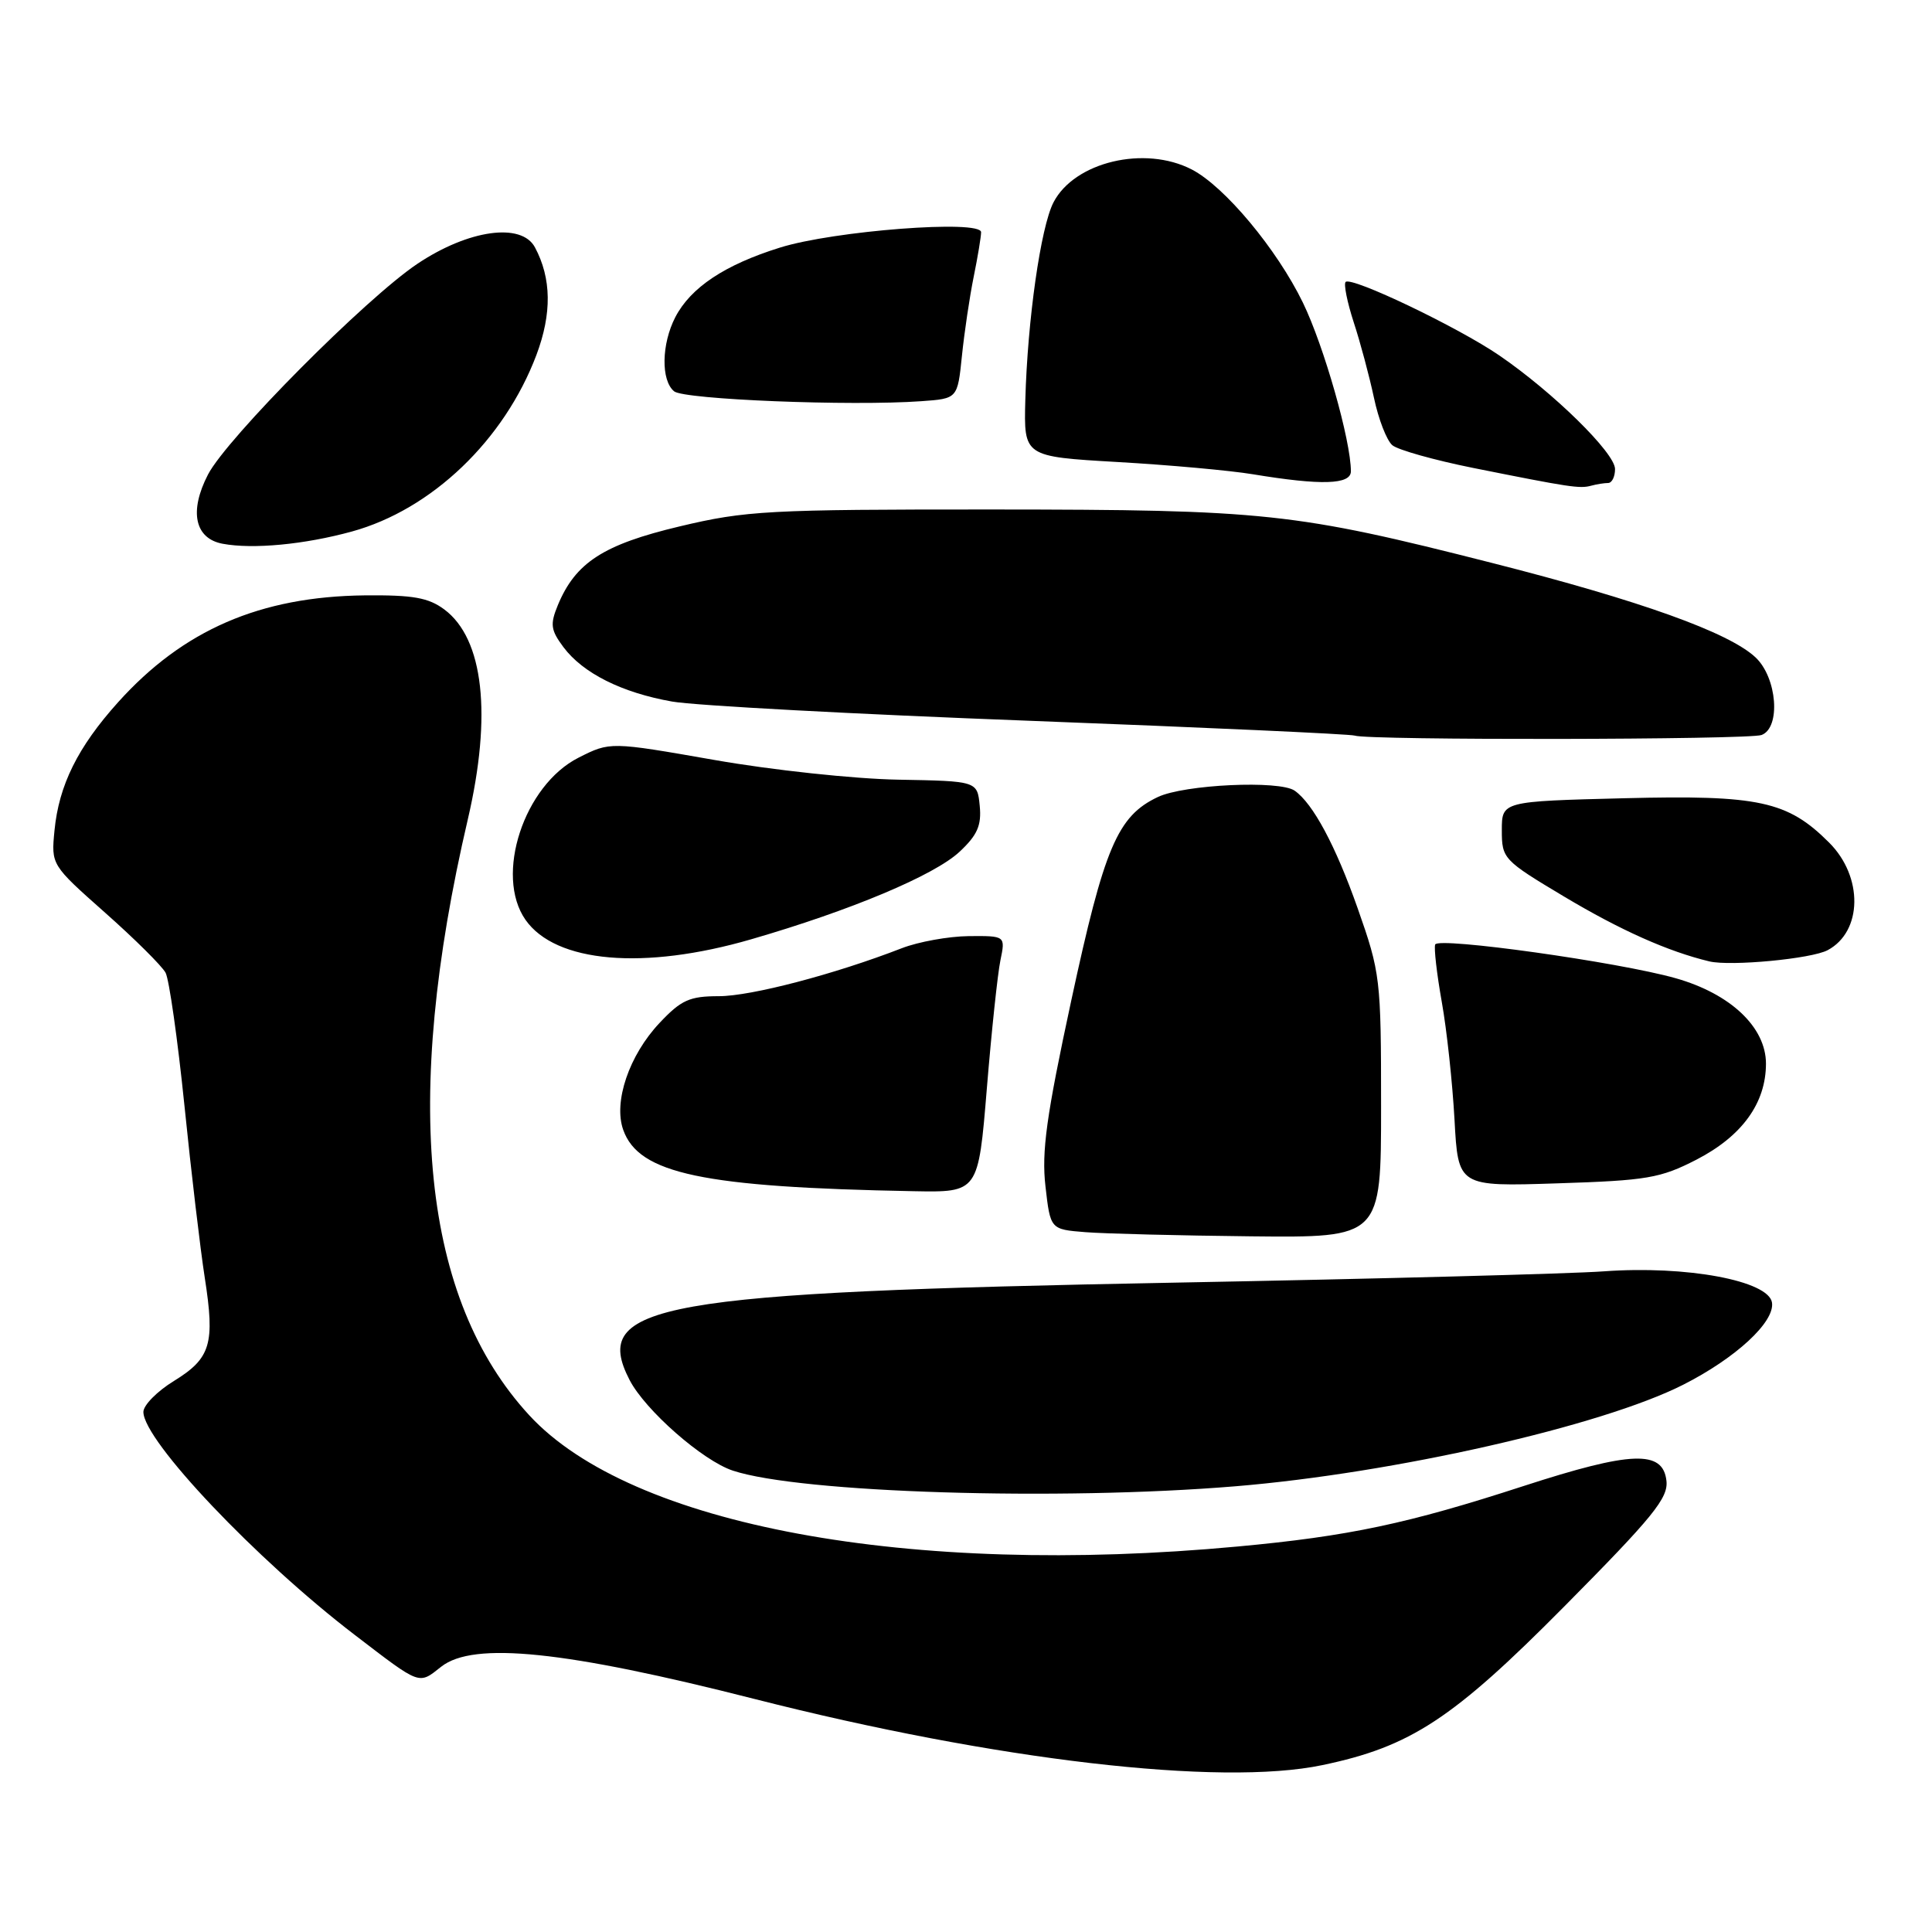 <?xml version="1.0" encoding="UTF-8" standalone="no"?>
<!DOCTYPE svg PUBLIC "-//W3C//DTD SVG 1.1//EN" "http://www.w3.org/Graphics/SVG/1.1/DTD/svg11.dtd" >
<svg xmlns="http://www.w3.org/2000/svg" xmlns:xlink="http://www.w3.org/1999/xlink" version="1.1" viewBox="0 0 256 256">
 <g >
 <path fill="currentColor"
d=" M 175.20 233.89 C 186.91 231.45 192.50 227.78 207.31 212.83 C 219.05 200.98 221.08 198.49 220.81 196.20 C 220.34 192.11 216.17 192.27 201.87 196.91 C 186.53 201.90 178.69 203.56 164.00 204.92 C 120.45 208.98 83.61 202.15 70.13 187.53 C 55.96 172.15 53.26 145.98 61.99 108.56 C 65.21 94.72 64.09 84.65 58.88 80.76 C 56.77 79.19 54.73 78.83 48.35 78.89 C 34.47 79.04 24.26 83.47 15.63 93.07 C 10.31 98.99 7.80 104.04 7.22 110.05 C 6.78 114.60 6.78 114.60 13.93 120.94 C 17.86 124.42 21.46 128.00 21.94 128.89 C 22.41 129.77 23.54 137.70 24.44 146.50 C 25.33 155.30 26.55 165.56 27.13 169.29 C 28.50 178.07 27.94 179.97 23.04 182.99 C 20.82 184.35 19.00 186.20 19.00 187.09 C 19.00 190.87 33.98 206.67 47.00 216.63 C 55.83 223.39 55.43 223.24 58.47 220.84 C 62.75 217.48 74.88 218.73 100.01 225.13 C 131.91 233.25 161.67 236.72 175.20 233.89 Z  M 163.70 196.94 C 184.72 195.20 212.22 188.96 223.02 183.49 C 229.99 179.96 235.17 175.18 234.80 172.61 C 234.38 169.70 223.46 167.66 212.50 168.46 C 208.10 168.78 182.68 169.45 156.00 169.95 C 87.05 171.24 78.23 172.81 83.42 182.85 C 85.49 186.86 93.12 193.56 97.12 194.87 C 106.05 197.82 140.23 198.88 163.70 196.94 Z  M 183.00 146.58 C 183.00 129.64 182.91 128.92 179.89 120.33 C 176.97 112.05 173.98 106.47 171.55 104.77 C 169.55 103.36 156.91 103.95 153.42 105.61 C 148.07 108.14 146.33 112.25 141.94 132.61 C 138.65 147.88 138.00 152.59 138.53 157.20 C 139.18 162.90 139.18 162.90 143.84 163.27 C 146.40 163.47 156.26 163.72 165.75 163.82 C 183.00 164.00 183.00 164.00 183.00 146.58 Z  M 130.76 144.25 C 131.38 136.69 132.19 129.04 132.56 127.25 C 133.23 124.00 133.23 124.00 128.36 124.04 C 125.69 124.07 121.70 124.79 119.50 125.64 C 110.62 129.09 99.52 132.00 95.25 132.00 C 91.38 132.00 90.26 132.50 87.40 135.54 C 83.36 139.82 81.26 146.00 82.58 149.71 C 84.64 155.53 93.12 157.32 121.06 157.84 C 129.63 158.00 129.63 158.00 130.76 144.25 Z  M 224.79 153.66 C 230.83 150.54 233.99 146.18 234.00 140.95 C 234.00 136.11 229.30 131.67 222.00 129.61 C 214.47 127.48 190.58 124.13 190.17 125.15 C 189.99 125.61 190.38 129.02 191.04 132.74 C 191.71 136.46 192.46 143.49 192.73 148.36 C 193.21 157.23 193.21 157.23 206.35 156.80 C 218.25 156.42 220.00 156.12 224.79 153.66 Z  M 242.18 125.90 C 246.80 123.43 246.90 116.18 242.38 111.66 C 236.87 106.14 233.07 105.32 215.25 105.77 C 199.00 106.18 199.00 106.18 199.00 110.02 C 199.00 113.77 199.20 113.99 207.25 118.80 C 214.73 123.27 221.03 126.08 226.50 127.39 C 229.31 128.06 240.05 127.05 242.18 125.90 Z  M 99.54 124.46 C 112.72 120.64 123.80 115.99 127.15 112.86 C 129.50 110.66 130.07 109.38 129.82 106.79 C 129.50 103.50 129.50 103.50 119.00 103.31 C 113.22 103.21 102.28 102.04 94.67 100.70 C 80.85 98.28 80.85 98.28 76.67 100.39 C 69.42 104.05 65.51 115.99 69.63 121.88 C 73.62 127.58 85.31 128.59 99.54 124.46 Z  M 233.42 97.39 C 235.99 96.41 235.48 89.80 232.62 87.11 C 229.09 83.80 217.36 79.59 197.69 74.59 C 171.53 67.94 167.70 67.53 131.50 67.51 C 101.76 67.50 98.83 67.66 90.06 69.75 C 79.96 72.15 76.26 74.54 73.92 80.18 C 72.87 82.73 72.97 83.48 74.66 85.75 C 77.24 89.20 82.38 91.78 89.06 92.96 C 92.05 93.49 113.40 94.64 136.50 95.51 C 159.60 96.39 178.95 97.27 179.50 97.47 C 181.21 98.11 231.75 98.03 233.42 97.39 Z  M 46.62 70.43 C 57.21 67.52 66.82 58.32 71.08 47.03 C 73.14 41.54 73.08 36.88 70.88 32.77 C 69.10 29.45 62.08 30.43 55.33 34.94 C 48.51 39.49 30.05 58.07 27.56 62.88 C 25.04 67.75 25.80 71.36 29.50 72.05 C 33.51 72.80 40.36 72.15 46.62 70.43 Z  M 213.08 64.00 C 213.59 64.00 214.00 63.17 214.00 62.15 C 214.00 60.02 205.81 51.99 198.67 47.10 C 193.18 43.34 179.07 36.60 178.30 37.36 C 178.03 37.64 178.51 40.04 179.37 42.69 C 180.24 45.33 181.44 49.83 182.05 52.68 C 182.65 55.54 183.75 58.38 184.50 59.00 C 185.25 59.62 190.06 60.97 195.18 62.00 C 208.06 64.58 209.32 64.77 210.83 64.36 C 211.56 64.16 212.58 64.00 213.08 64.00 Z  M 179.00 62.45 C 179.00 58.39 175.43 45.84 172.64 40.10 C 169.20 33.02 162.27 24.71 157.92 22.46 C 151.68 19.23 142.37 21.45 139.59 26.82 C 137.90 30.10 136.15 42.38 135.86 53.00 C 135.66 60.50 135.66 60.50 148.08 61.22 C 154.91 61.61 162.97 62.34 166.00 62.84 C 175.07 64.34 179.00 64.22 179.00 62.45 Z  M 127.46 47.16 C 127.78 44.05 128.48 39.33 129.02 36.67 C 129.56 34.02 130.00 31.36 130.00 30.77 C 130.00 29.08 110.48 30.57 103.34 32.81 C 96.03 35.09 91.52 38.10 89.48 42.03 C 87.65 45.58 87.56 50.39 89.32 51.85 C 90.63 52.94 112.75 53.83 122.09 53.16 C 126.88 52.82 126.88 52.82 127.46 47.16 Z "/>
</g>
</svg>